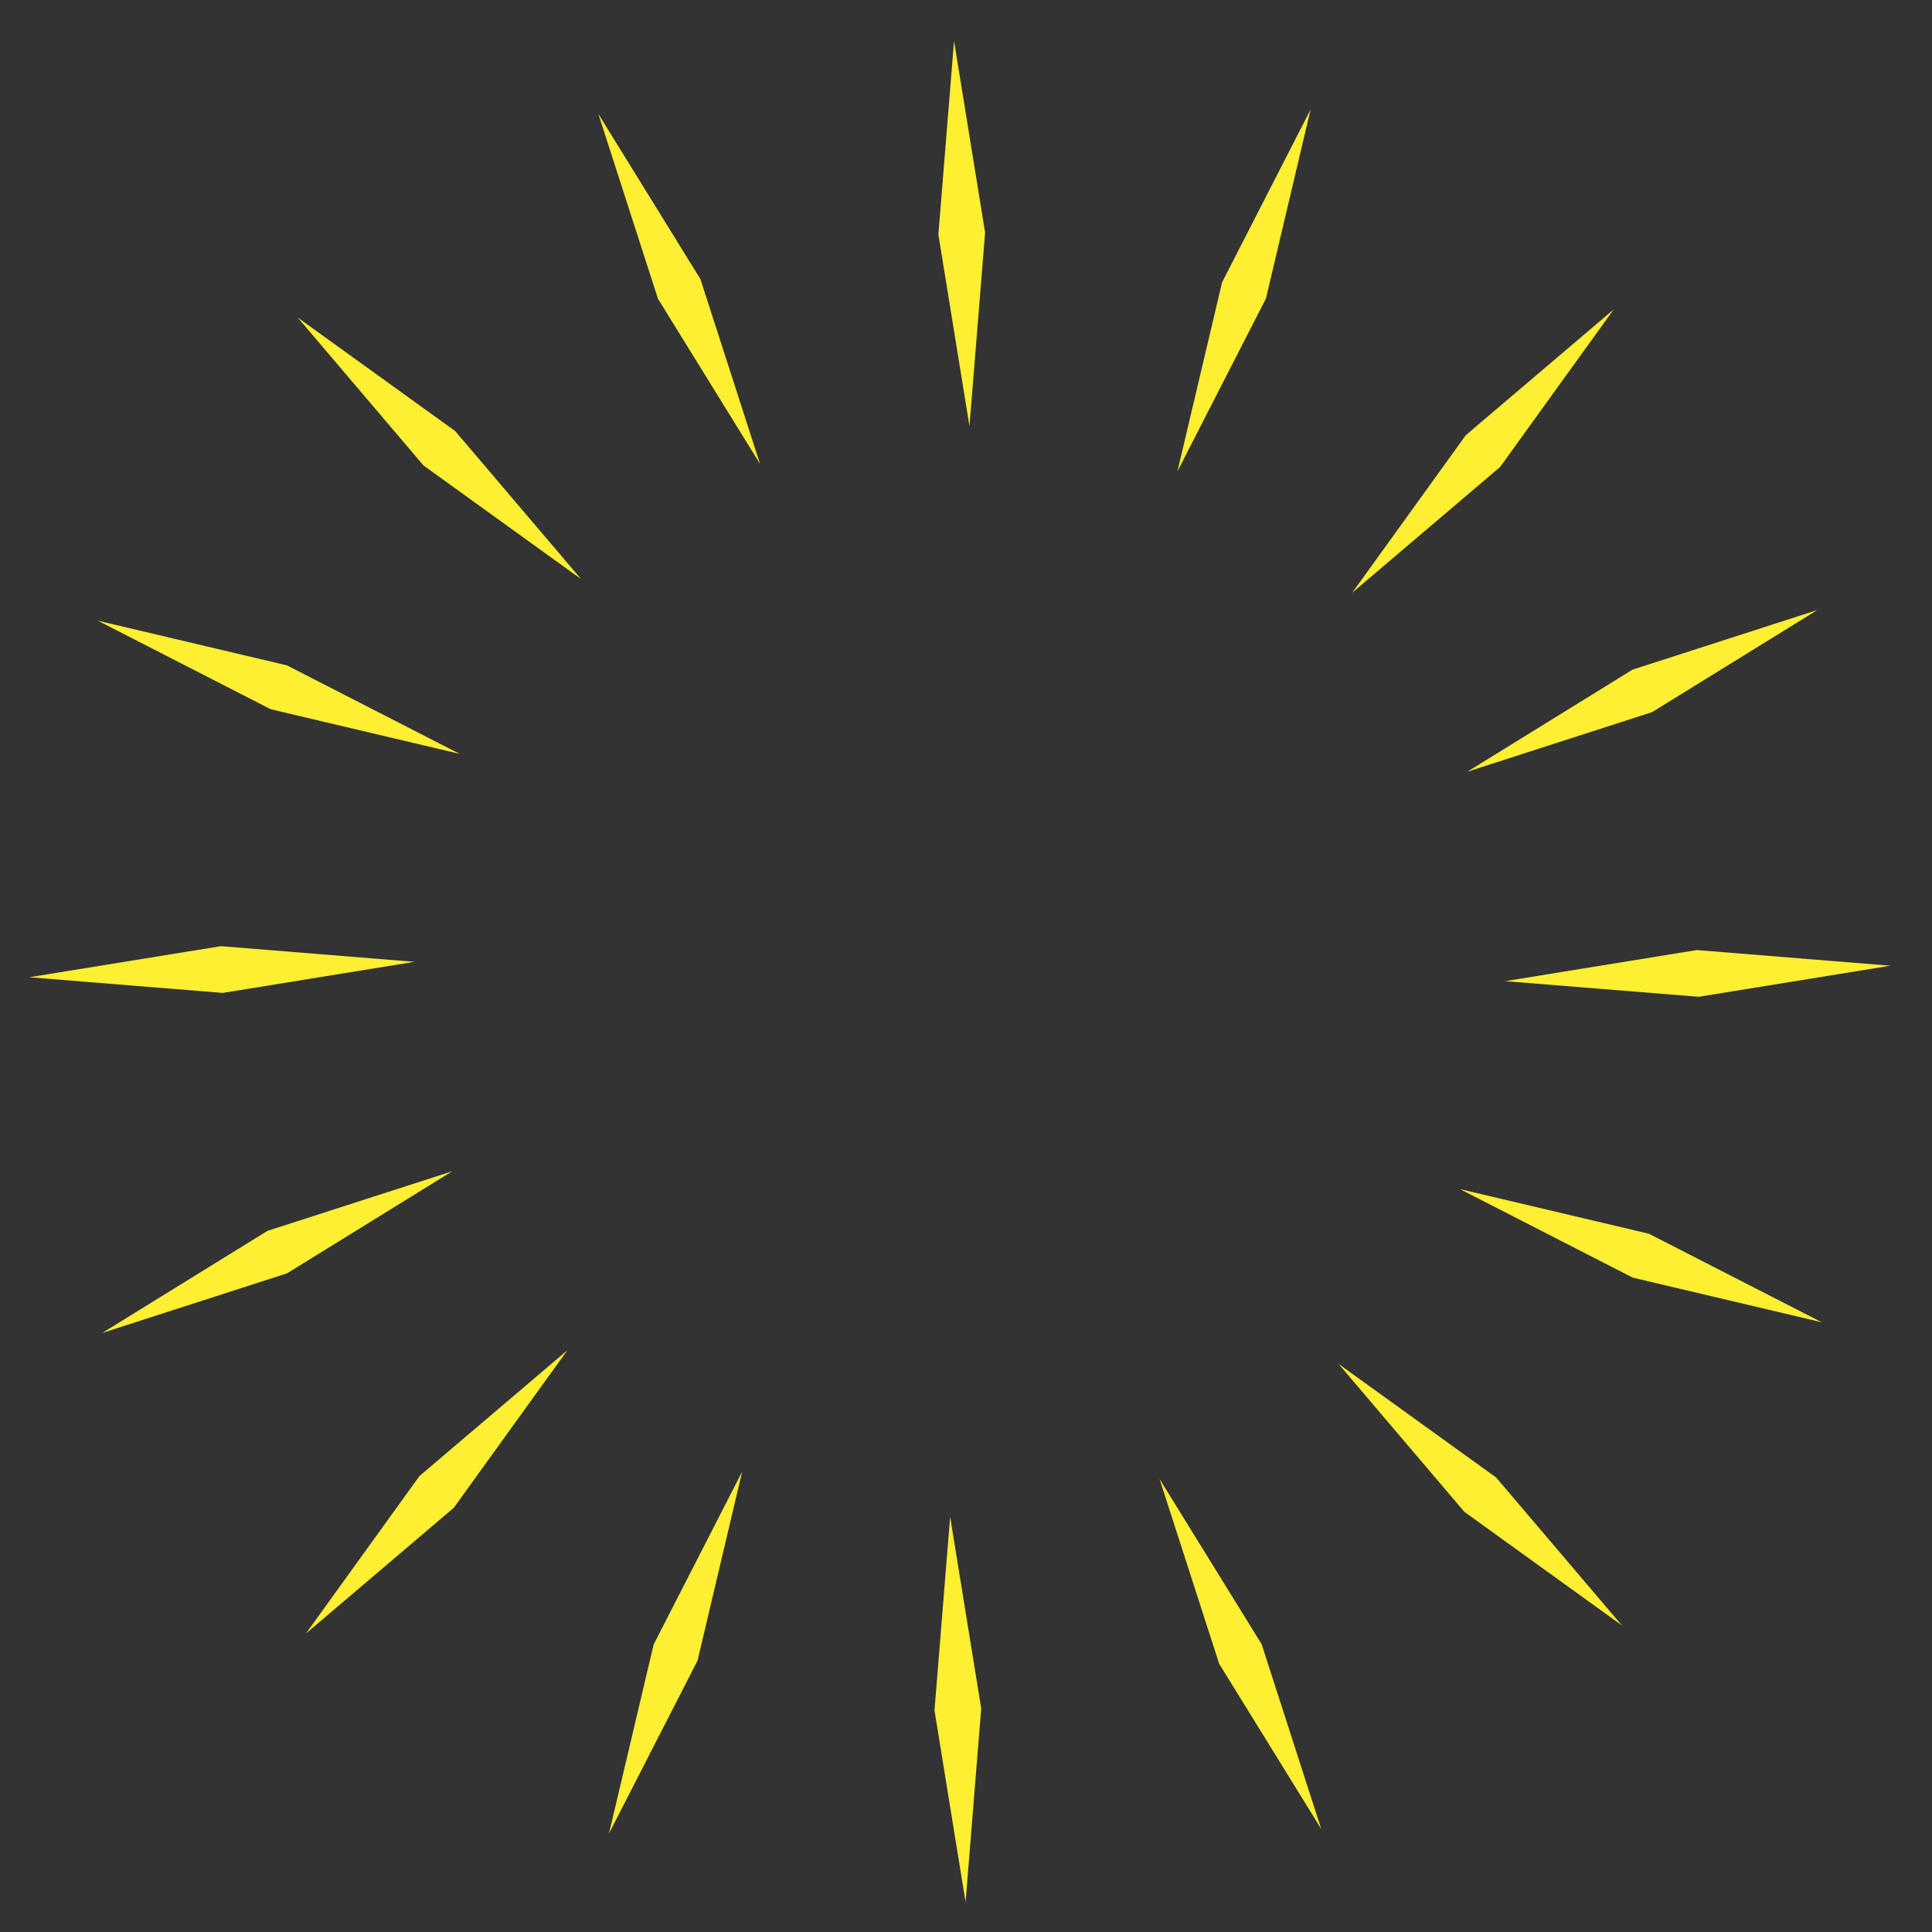 <?xml version="1.0" encoding="utf-8"?>
<!-- Generator: Adobe Illustrator 17.0.0, SVG Export Plug-In . SVG Version: 6.00 Build 0)  -->
<!DOCTYPE svg PUBLIC "-//W3C//DTD SVG 1.1//EN" "http://www.w3.org/Graphics/SVG/1.1/DTD/svg11.dtd">
<svg version="1.1" id="Layer_1" xmlns="http://www.w3.org/2000/svg" xmlns:xlink="http://www.w3.org/1999/xlink" x="0px" y="0px"
	 width="219.054px" height="219.054px" viewBox="0 0 219.054 219.054" enable-background="new 0 0 219.054 219.054"
	 xml:space="preserve">
<rect x="0" y="0" width="219.054" height="219.054" fill="#333333" stroke="none"/>
<g>
	<g>
		<polygon fill="#FDEF32" points="192.601,113.018 214.335,109.495 192.389,107.72 170.657,111.245 		"/>
		<polygon fill="#FDEF32" points="187.323,80.74 206.052,69.168 185.099,75.926 166.37,87.499 		"/>
		<polygon fill="#FDEF32" points="170.093,52.939 182.968,35.08 166.197,49.342 153.321,67.201 		"/>
		<polygon fill="#FDEF32" points="143.536,33.847 148.596,12.421 138.56,32.015 133.5,53.442 		"/>
		<polygon fill="#FDEF32" points="111.694,26.372 108.171,4.64 106.396,26.585 109.92,48.316 		"/>
		<polygon fill="#FDEF32" points="79.417,31.651 67.844,12.921 74.602,33.875 86.175,52.604 		"/>
		<polygon fill="#FDEF32" points="51.615,48.88 33.757,36.005 48.018,52.777 65.878,65.652 		"/>
		<polygon fill="#FDEF32" points="32.523,75.437 11.096,70.377 30.691,80.414 52.118,85.475 		"/>
		<polygon fill="#FDEF32" points="25.048,107.279 3.315,110.803 25.259,112.578 46.993,109.053 		"/>
		<polygon fill="#FDEF32" points="30.327,139.557 11.597,151.13 32.55,144.371 51.279,132.799 		"/>
		<polygon fill="#FDEF32" points="47.556,167.359 34.681,185.217 51.453,170.955 64.328,153.096 		"/>
		<polygon fill="#FDEF32" points="74.113,186.451 69.052,207.877 79.09,188.282 84.15,166.855 		"/>
		<polygon fill="#FDEF32" points="105.955,193.925 109.479,215.658 111.253,193.713 107.729,171.981 		"/>
		<polygon fill="#FDEF32" points="138.233,188.646 149.805,207.376 143.047,186.423 131.474,167.694 		"/>
		<polygon fill="#FDEF32" points="166.035,171.417 183.893,184.292 169.632,167.52 151.772,154.645 		"/>
		<polygon fill="#FDEF32" points="185.126,144.86 206.553,149.921 186.958,139.883 165.531,134.823 		"/>
	</g>
</g>
</svg>
